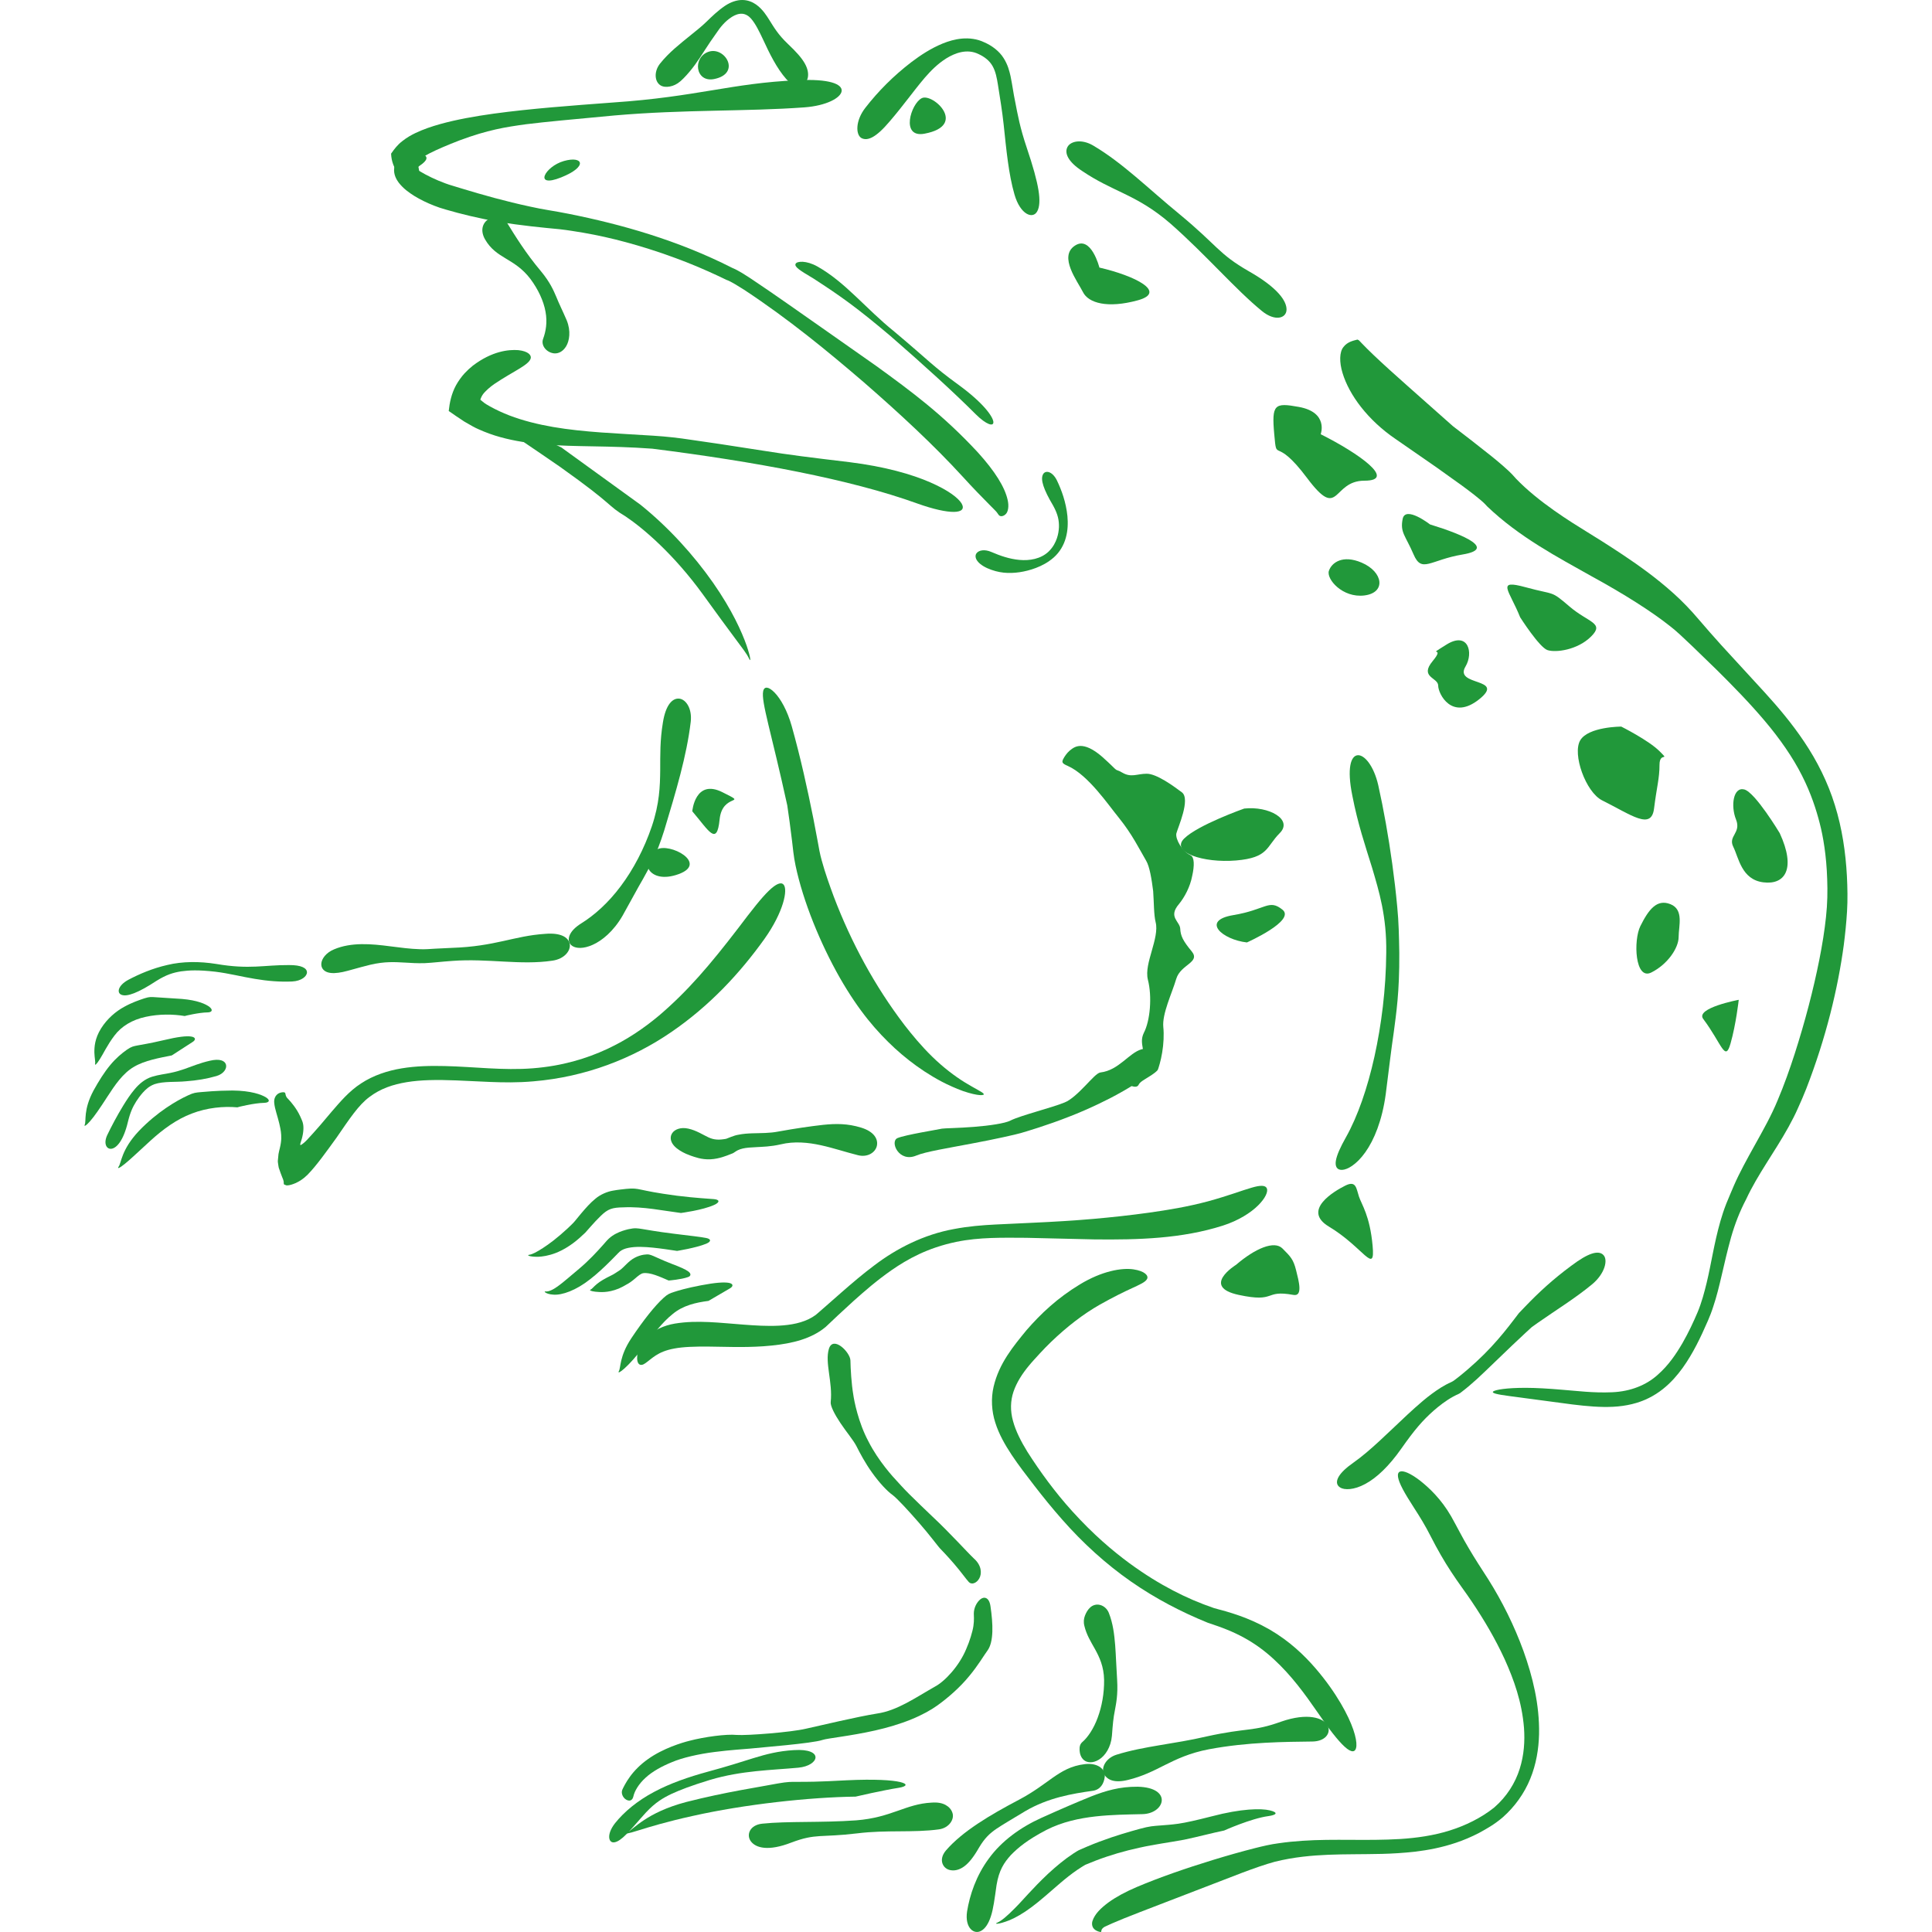 <?xml version="1.0" encoding="iso-8859-1"?>
<!-- Generator: Adobe Illustrator 18.1.1, SVG Export Plug-In . SVG Version: 6.00 Build 0)  -->
<svg version="1.1" id="_x37_" xmlns="http://www.w3.org/2000/svg" xmlns:xlink="http://www.w3.org/1999/xlink" x="0px" y="0px"
	 viewBox="0 0 512 512" style="enable-background:new 0 0 512 512;" xml:space="preserve">
<g>
	<path style="fill:#21983A;" d="M255.065,126.257c2.915,3.216,5.436,5.751,7.102,7.448c0.838,0.885,1.408,1.375,1.845,1.871
		c0.447,0.521,0.612,0.97,0.933,1.129c0.275,0.158,0.965,0.171,1.588-0.463c0.63-0.583,0.901-2.095,0.496-3.792
		c-0.75-3.373-3.348-7.543-7.887-12.559c-9.348-10.084-17.738-16.231-26.847-22.849L217.532,86.67
		c-5.401-3.744-11.295-7.998-18.415-12.756c-1.697-1.068-3.165-2.146-5.278-3.017l0.148,0.063
		c-14.327-7.276-29.336-11.519-43.3-14.3c-3.577-0.729-6.898-1.148-10.165-1.901c-3.26-0.697-6.422-1.477-9.485-2.301
		c-3.06-0.822-6.021-1.692-8.88-2.562l-2.173-0.664c-0.686-0.192-1.278-0.394-1.926-0.63c-1.271-0.463-2.518-0.989-3.686-1.551
		c-1.201-0.581-2.289-1.153-3.151-1.687c-0.426-0.262-0.796-0.519-1.046-0.716l-0.254-0.202l-0.028-0.009l-0.327,0.166
		c-0.232,0.106-0.426,0.174-0.585,0.206c-0.63,0.101-0.225-0.141,0.497,0.555c0.06,0.086,0.134-0.231,0.363-0.387
		c0.422-0.396,0.986-0.771,1.447-1.107c1.929-1.305,2.447-2.423,0.532-3.069c-0.475-0.15-1.102-0.253-1.915-0.248
		c-0.831,0.049-1.788,0.042-3.246,0.803c-0.363,0.202-0.778,0.498-1.201,0.97c-0.415,0.463-0.852,1.213-0.979,2.106
		c-0.141,0.893,0.039,1.764,0.296,2.403c0.257,0.648,0.574,1.139,0.887,1.563c1.278,1.626,2.644,2.581,4.179,3.556
		c1.539,0.94,3.239,1.775,5.172,2.535c0.961,0.377,2.004,0.743,3.151,1.053l3.077,0.856c4.38,1.157,9.492,2.274,15.411,3.065
		c2.986,0.398,5.679,0.702,8.162,0.944c2.507,0.209,4.598,0.438,6.669,0.766c4.134,0.62,7.757,1.345,11.538,2.274
		c3.778,0.938,7.721,2.069,12.446,3.674c4.714,1.63,10.221,3.729,16.939,6.993l0.179,0.086l0.134,0.044
		c0.398,0.127,1.306,0.616,2.053,1.053c0.789,0.463,1.609,0.974,2.447,1.509c11.77,7.755,22.178,16.321,31.783,24.571
		C238.551,109.695,247.421,117.914,255.065,126.257z"/>
	<path style="fill:#21983A;" d="M213.159,28.454c5.897-0.433,9.707-2.547,9.89-4.347c0.176-1.822-3.25-3.28-11.788-2.841
		c-17.33,0.748-26.53,4.389-48.715,5.889c-11.101,0.833-21.83,1.609-31.745,2.968c-4.957,0.697-9.707,1.521-14.193,2.771
		c-2.243,0.63-4.419,1.366-6.517,2.366c-0.546,0.266-0.986,0.488-1.609,0.852c-0.687,0.414-1.303,0.831-1.891,1.305
		c-1.211,0.928-2.077,2.049-2.891,3.222l-0.06,0.086c0.049,1.037,0.229,1.952,0.57,2.87c0.342,0.884,0.817,1.787,1.176,2.456
		c0.662,1.171,1.109,1.766,1.591,2.405c0.926,1.164,1.619,1.773,2.398,1.947c0.732,0.192,1.676-0.659,1.827-2.639
		c0.088-0.965-0.018-2.139-0.296-3.443c-0.116-0.609-0.074-0.796-0.088-1.084c0.01-0.269-0.06-0.523,0.042-0.782
		c0.278-0.264,0.585-0.47,0.894-0.662l0.627-0.371c0.447-0.261,0.94-0.526,1.468-0.796c2.123-1.079,4.817-2.218,7.961-3.431
		c7.475-2.785,12.151-3.519,17.573-4.264c5.464-0.68,11.823-1.238,23.417-2.329C181.347,28.982,197.825,29.58,213.159,28.454z"/>
	<path style="fill:#21983A;" d="M229.323,28.571c-2.637,3.375-2.609,7.135-1.007,8.033c1.616,0.812,3.827-0.13,7.447-4.419
		c3.743-4.343,6.242-7.985,9.369-11.653c1.577-1.803,3.341-3.614,5.672-5.077c2.257-1.387,5.426-2.627,8.51-1.137
		c1.62,0.75,2.961,1.799,3.736,3.213c0.803,1.407,1.127,3.151,1.412,4.926c0.26,1.762,0.556,3.653,0.838,5.362
		c0.268,1.732,0.482,3.447,0.673,5.135c0.715,6.732,1.306,13.186,2.88,18.612c1.556,5.35,4.88,6.595,6.024,4.434
		c0.609-1.07,0.764-2.942,0.321-5.639c-0.447-2.715-1.423-6.251-3.099-11.214c-1.796-5.341-2.373-8.6-3.112-12.424
		c-0.419-1.942-0.62-3.764-1.18-6.535c-0.313-1.356-0.711-3.019-1.848-4.804c-1.12-1.801-3.067-3.299-5.176-4.197
		c-1.789-0.878-3.982-1.132-5.817-0.963c-1.887,0.162-3.605,0.685-5.179,1.322c-3.141,1.301-5.788,3.056-8.218,4.884
		C236.735,20.137,232.721,24.19,229.323,28.571z"/>
	<path style="fill:#21983A;" d="M289.703,38.567c-3.046-1.792-5.954-1.187-6.799,0.361c-0.873,1.593,0.085,3.926,3.94,6.427
		c3.912,2.637,7.267,4.137,10.989,5.933c3.7,1.797,7.718,3.931,12.453,8.054c9.415,8.3,17.091,17.333,24.125,23.073
		c3.451,2.831,6.482,1.975,6.535-0.34c0.06-2.356-2.468-5.919-9.999-10.19c-8.112-4.667-8.126-6.653-18.39-15.143
		C304.322,50.001,297.576,43.213,289.703,38.567z"/>
	<path style="fill:#21983A;" d="M359.734,89.99c-1.092,0.296-2.623,0.569-3.697,1.958c-1.099,1.334-1.123,4.054-0.25,6.908
		c1.754,5.817,6.707,12.501,14.094,17.515l10.795,7.478l6.711,4.799c1.148,0.843,2.313,1.711,3.419,2.584
		c1.07,0.831,2.278,1.863,2.746,2.356l0.525,0.572c8.531,8.183,18.809,13.543,27.597,18.492c8.862,4.838,16.122,9.492,20.763,13.173
		c1.849,1.391,3.827,3.339,5.94,5.329l6.457,6.258c4.383,4.338,8.897,8.947,12.897,13.695c4.007,4.741,7.415,9.668,9.795,14.388
		c2.401,4.713,3.82,9.16,4.711,12.654c0.912,3.491,1.788,8.58,1.986,14.842c0.12,3.174,0.074,6.457-0.317,10.038
		c-0.377,3.577-0.989,7.391-1.774,11.337c-1.567,7.899-3.782,16.365-6.486,24.801c-1.362,4.223-2.845,8.397-4.574,12.473
		c-1.648,4-3.81,7.83-5.964,11.702c-2.151,3.868-4.102,7.399-5.588,10.8c-0.718,1.711-1.384,3.218-2.032,4.827
		c-0.62,1.584-1.127,3.123-1.556,4.62c-1.708,5.989-2.401,11.181-3.644,16.344c-0.627,2.567-1.32,5.197-2.387,7.769
		c-1.113,2.62-2.394,5.38-4.032,8.239c-1.658,2.834-3.658,5.861-6.619,8.45c-2.926,2.627-7.084,4.375-12.063,4.572
		c-4.968,0.22-9.387-0.38-13.182-0.664c-3.799-0.329-7-0.502-9.605-0.51c-5.218-0.013-8.031,0.51-8.647,0.936
		c-0.623,0.452,0.929,0.813,4.447,1.273l16.534,2.199c3.806,0.463,7.366,0.79,10.788,0.611c3.408-0.169,6.686-0.933,9.422-2.315
		c2.757-1.357,4.901-3.208,6.633-5.088c1.729-1.903,3.091-3.87,4.292-5.875c1.208-2.005,2.253-4.058,3.26-6.218
		c0.965-2.176,2.056-4.355,2.908-7.068c1.746-5.149,2.732-11.258,4.711-18.335c1.031-3.581,2.264-6.778,4-10.098
		c1.553-3.341,3.398-6.383,5.369-9.531c1.961-3.126,4.007-6.273,5.845-9.593c0.908-1.655,1.806-3.376,2.549-5.089
		c0.764-1.667,1.493-3.369,2.162-5.063c5.26-13.545,8.404-26.629,9.954-38.123c0.363-2.878,0.679-5.846,0.859-8.91
		c0.187-3.086,0.123-6.234-0.035-9.336c-0.331-6.253-1.275-12.67-3.183-18.779c-1.88-6.116-4.781-11.823-8.123-16.791
		c-3.331-4.984-7.007-9.279-10.443-13.055l-11.51-12.543c-2.028-2.25-4.06-4.554-6.052-6.889c-2.028-2.405-4.345-4.816-6.665-6.883
		c-4.662-4.202-9.475-7.577-13.541-10.292c-4.081-2.708-7.426-4.788-9.563-6.098c-3.943-2.435-12.693-7.79-18.678-14.054
		l-0.12-0.146c-1.261-1.454-2.292-2.32-3.352-3.264c-1.046-0.908-2.053-1.736-3.024-2.521l-5.225-4.116l-4.954-3.813l-11.992-10.637
		c-3.13-2.776-6.39-5.704-8.964-8.156c-1.289-1.22-2.384-2.326-3.151-3.13c-0.373-0.391-0.665-0.715-0.82-0.843L359.734,89.99z"/>
	<path style="fill:#21983A;" d="M174.908,16.866c-0.923,1.169-1.282,2.565-1.105,3.717c0.162,1.16,0.859,1.968,1.69,2.255
		c0.845,0.298,1.799,0.201,2.718-0.088c0.933-0.303,1.845-0.854,2.964-2.028c2.32-2.37,3.915-4.778,5.655-7.51
		c0.887-1.38,1.813-2.762,2.989-4.401c1.028-1.542,2.289-3.169,4.172-4.355c0.848-0.518,1.757-0.871,2.708-0.81
		c0.944,0.069,1.76,0.628,2.338,1.289c1.194,1.356,2.218,3.505,3.12,5.405c1.803,3.915,3.69,7.751,6.211,10.614
		c1.222,1.407,2.672,1.877,3.732,1.673c1.081-0.204,1.771-1.026,1.986-2.09c0.204-1.063-0.025-2.334-0.81-3.727
		c-0.796-1.414-2.155-2.98-4.524-5.218c-2.549-2.435-3.584-4.246-4.957-6.431c-0.349-0.553-0.725-1.137-1.211-1.775
		c-0.479-0.632-1.257-1.514-2.197-2.176c-0.954-0.667-2.19-1.206-3.651-1.208c-1.437-0.028-3.088,0.54-4.542,1.502
		c-2.017,1.364-3.517,2.852-4.961,4.248c-1.267,1.245-2.774,2.417-4.197,3.575C180.161,11.662,177.305,13.866,174.908,16.866z"/>
	<path style="fill:#21983A;" d="M131.002,101.762c5.028-3.391,9.126-4.996,9.633-6.758c0.261-0.85-0.63-1.931-3.288-2.215
		c-2.584-0.187-6.947,0.255-12.028,4.107c-0.778,0.62-1.511,1.29-2.19,2.024c-0.866,0.947-1.665,2.076-2.285,3.194
		c-1.225,2.26-1.701,4.642-1.926,6.806c1.394,0.989,2.782,1.919,4.144,2.81c1.384,0.815,2.94,1.701,3.715,2.007
		c1.919,0.866,3.845,1.567,5.788,2.1c3.876,1.077,7.764,1.63,11.813,1.956c8.112,0.69,16.946,0.264,28.484,1.114
		c27.1,3.414,52.472,8.111,70.207,14.517c8.616,3.079,13.436,2.884,11.756-0.016c-0.87-1.419-3.472-3.482-8.32-5.588
		c-4.834-2.107-11.936-4.176-21.474-5.355c-10.2-1.215-15.939-1.926-22.745-3.021l-11.665-1.801l-7.683-1.118
		c-2.824-0.436-6.172-0.833-9.795-1.06c-9.45-0.609-18.323-0.891-26.537-2.305c-4.095-0.709-8.003-1.683-11.605-3.058
		c-1.796-0.694-3.51-1.488-5.126-2.384c-0.986-0.535-1.204-0.713-1.567-0.965c-0.324-0.243-0.627-0.482-0.901-0.729
		c-0.211-0.076-0.003-0.324,0.018-0.477l0.222-0.498c0.165-0.317,0.366-0.604,0.578-0.861l0.352-0.379
		c0.208-0.208,0.475-0.486,0.732-0.713C129.833,102.623,130.403,102.178,131.002,101.762z"/>
	<path style="fill:#21983A;" d="M134.132,58.65c-0.905-1.459-2.834-1.509-4.426-0.706c-1.574,0.785-2.655,2.829-1.183,5.461
		c2.989,5.239,7.749,4.901,12.017,10.482c2.074,2.78,3.521,5.866,4.028,8.714c0.532,2.864,0.063,5.308-0.634,7.186
		c-0.658,1.731,0.866,3.669,2.968,3.869c1.042,0.06,2.264-0.435,3.141-1.901c0.849-1.421,1.303-3.993,0.144-6.862
		c-1.285-2.972-2.028-4.363-2.746-6.183c-0.761-1.766-1.641-3.877-4.127-6.882C139.35,67.125,136.523,62.539,134.132,58.65z"/>
	<path style="fill:#21983A;" d="M148.754,118.573l20.995,15.198c7.489,6.03,14.098,13.353,19.221,20.659
		c5.105,7.32,7.637,13.1,8.862,16.568c1.201,3.491,1.183,4.683,0.648,3.484c-0.553-1.195-1.799-2.79-3.764-5.429
		c-1.979-2.628-4.651-6.308-8.454-11.554c-7.612-10.498-15.654-17.407-20.456-20.627c-5.204-3.137-2.514-2.581-17.372-13.144
		c-7.486-5.178-11.936-8.074-13.96-9.591c-2.042-1.482-1.461-2.003,1.105-1.151C140.653,114.695,148.761,118.571,148.754,118.573z"
		/>
	<path style="fill:#21983A;" d="M208.638,213.451c-4.222-19.363-6.979-27.511-6.387-30.29c0.285-1.352,1.468-1.222,3.039,0.393
		c1.56,1.598,3.352,4.716,4.528,8.887c2.338,8.325,4.155,16.598,5.735,24.498l1.109,5.841c0.352,2.014,0.63,3.572,1.109,5.264
		c0.915,3.352,2.084,6.588,3.204,9.612c4.595,12.105,10.876,23.704,18.682,33.936c1.968,2.547,4.535,5.656,7.39,8.436
		c2.845,2.789,6.003,5.2,8.654,6.82c2.633,1.646,4.714,2.546,4.986,3.046c0.303,0.421-1.324,0.666-5.482-0.755
		c-4.112-1.496-7.376-3.348-10.256-5.232c-2.88-1.898-5.373-3.88-7.799-6.088c-4.796-4.447-9.468-9.765-14.619-18.752
		c-5.126-9.026-9.7-20.157-11.707-29.711c-0.243-1.202-0.447-2.391-0.585-3.572l-0.348-2.995l-0.63-4.941L208.638,213.451z"/>
	<path style="fill:#21983A;" d="M282.989,202.987c2.76,1.216,5.51,3.924,7.753,6.501c2.275,2.621,4.179,5.278,5.87,7.364
		c3.387,4.199,5.316,8.142,7.14,11.267c0.912,1.544,1.451,4.866,1.849,8.043c0.215,2.919,0.158,6.285,0.662,8.265
		c0.514,2.012-0.236,4.789-1.021,7.519c-0.778,2.745-1.591,5.436-1.042,7.681c1.165,4.526,0.588,10.902-1.053,14.052
		c-0.785,1.588-0.511,2.866-0.292,4.186c0.222,1.297,0.363,2.665-0.694,3.832c-1.042,1.164-2.123,2.583-2.968,3.414
		c-0.834,0.861-1.422,1.308-1.422,1.327c0,0,0.743,0.676,1.648,1.153c0.88,0.461,1.979,0.665,2.334-0.127
		c0.345-0.761,1.521-1.345,2.686-2.093c1.155-0.72,2.292-1.516,2.433-1.965c0.158-0.435,0.753-2.222,1.113-4.463
		c0.387-2.225,0.507-4.889,0.306-6.714c-0.363-3.572,2.285-8.943,3.436-12.851c1.162-3.815,6.454-4.31,4.112-7.222
		c-2.377-2.863-2.975-4.163-3.067-6.059c-0.106-1.933-3.278-3.074-0.352-6.489c1.444-1.75,2.986-4.558,3.528-7.507
		c0.599-2.641,0.62-4.984-0.468-5.468c-2.151-0.989-4.035-4.243-3.736-5.75c0.352-1.468,3.859-9.135,1.451-10.922
		c-2.341-1.752-6.714-4.92-9.306-4.912c-2.581,0-4.081,1.114-6.493-0.307c-1.211-0.697-1.285-0.514-1.665-0.797
		c-0.391-0.264-1.049-1.07-3.609-3.357c-2.577-2.252-4.461-2.91-5.771-2.905c-1.314,0.011-2.123,0.625-2.88,1.245
		c-0.75,0.637-1.412,1.613-1.753,2.311C281.397,201.969,281.415,202.337,282.989,202.987z"/>
	<path style="fill:#21983A;" d="M365.248,208.069c-2.338-10.151-9.873-11.929-6.859,2.82c1.458,7.517,3.362,13.036,5.25,19.14
		c1.803,6.121,3.876,12.767,3.732,22.495c-0.085,9.7-1.274,19.068-3.119,27.458c-1.859,8.375-4.433,15.842-7.563,21.407
		c-1.525,2.704-2.408,4.699-2.662,6.185c-0.247,1.461,0.204,2.502,1.623,2.456c1.387-0.039,3.813-1.352,6.165-4.656
		c2.345-3.275,4.471-8.443,5.415-15.371c0.951-7.404,1.405-11.508,2.13-16.42c0.634-4.905,1.542-10.594,1.468-21.034
		c-0.074-4.162-0.141-8.23-0.542-12.21c-0.356-3.926-0.817-7.711-1.32-11.397C367.941,221.58,366.713,214.65,365.248,208.069z"/>
	<path style="fill:#21983A;" d="M324.053,324.805c4.172-1.334,7.404-3.424,9.352-5.348c1.961-1.938,2.665-3.65,2.334-4.5
		c-0.345-0.877-1.679-0.916-4.091-0.194c-2.444,0.694-6.003,2.088-11.446,3.581c-5.56,1.489-10.693,2.31-15.654,3.019
		c-4.965,0.688-9.777,1.216-14.837,1.66c-5.063,0.442-10.376,0.766-16.376,1.037l-9.573,0.451
		c-3.391,0.171-7.091,0.454-10.989,1.204c-7.848,1.428-15.087,5.06-21.09,9.635c-3.032,2.259-5.841,4.674-8.566,7.049l-4.024,3.535
		l-1.968,1.72l-0.954,0.819c-0.271,0.192-0.556,0.389-0.891,0.588c-2.577,1.547-5.732,2.086-8.841,2.255
		c-3.13,0.162-6.274-0.039-9.366-0.276c-6.186-0.444-12.168-1.271-18.217-0.278c-2.94,0.488-5.612,1.766-7.338,3.461
		c-1.746,1.694-2.447,3.547-2.627,4.824c-0.289,2.639,0.824,3.19,2.148,2.207c0.701-0.468,1.567-1.28,2.732-2.039
		c1.176-0.753,2.637-1.421,4.943-1.845c2.292-0.433,5.419-0.558,9.337-0.507c3.926,0.024,8.63,0.283,14.225-0.085
		c5.947-0.428,11.031-1.398,15.055-4.024c0.482-0.324,0.968-0.68,1.468-1.092l1.13-1.063l2.091-1.979l4.179-3.847
		c2.877-2.563,5.982-5.306,10.133-8.209c4.155-2.857,9.436-5.862,17.094-7.457c6.081-1.26,12.39-1.109,18.523-1.076l18.02,0.423
		C301.713,328.584,313.195,328.264,324.053,324.805z"/>
	<path style="fill:#21983A;" d="M291.636,284.212c4.873-0.572,7.549-5.186,10.883-6.133c1.711-0.489,2.609,0.891,2.778,2.628
		c0.187,1.743-0.419,3.818-1.359,4.482c-1.866,1.318-5.331,3.501-8.119,4.987c-1.377,0.773-6.897,3.616-12.587,5.79
		c-5.665,2.237-11.422,3.935-12.7,4.306c-1.278,0.38-7.021,1.674-13.042,2.788c-6.017,1.153-12.309,2.164-14.619,3.158
		c-4.655,2.002-7.116-3.692-5.042-4.607c2.063-0.873,10.556-2.227,11.816-2.51c0.634-0.113,4.454-0.15,8.486-0.472
		c4.028-0.31,8.253-0.933,9.63-1.665c2.753-1.387,11.175-3.447,14.39-4.81c1.616-0.627,3.641-2.547,5.38-4.354
		C289.284,286.006,290.745,284.309,291.636,284.212z"/>
	<path style="fill:#21983A;" d="M227.387,306.144c2.528,0.634,4.581-0.718,4.982-2.445c0.405-1.744-0.651-3.795-4.155-4.868
		c-3.602-1.109-6.697-1.083-10.08-0.734c-3.398,0.389-6.964,0.889-11.901,1.778c-2.232,0.447-4.556,0.391-6.929,0.467
		c-1.186,0.044-2.405,0.123-3.641,0.379c-1.204,0.186-2.633,0.885-3.232,1.076c-0.746,0.137-1.788,0.275-2.531,0.192
		c-0.792-0.056-1.451-0.262-2.137-0.569c-1.32-0.6-3.172-1.84-5.334-2.318c-2.109-0.477-3.616,0.252-4.236,1.12
		c-0.648,0.903-0.549,1.97,0.032,2.88c0.574,0.908,1.62,1.66,2.711,2.243c0.57,0.311,1.095,0.544,2.116,0.917
		c0.979,0.322,2.803,1.081,5.232,0.965c1.264-0.069,2.303-0.326,3.169-0.586c0.923-0.282,1.496-0.519,2.37-0.863
		c0.458-0.139,0.743-0.359,1.039-0.563c0.342-0.238,0.472-0.283,0.68-0.398c0.391-0.197,0.827-0.335,1.303-0.447
		c0.961-0.227,2.116-0.297,3.69-0.371c1.57-0.1,3.613-0.106,6.383-0.736c3.542-0.866,7.278-0.5,10.616,0.236
		C220.919,304.236,224.126,305.334,227.387,306.144z"/>
	<path style="fill:#21983A;" d="M180.457,321.453c-4.655-0.585-9.968-1.746-15.242-1.493c-2.951,0.04-4.095,0.403-5.993,2.246
		c-0.901,0.857-1.806,1.856-2.694,2.852l-1.422,1.609c-0.616,0.591-1.042,0.979-1.599,1.468c-2.112,1.87-4.306,3.165-6.214,3.912
		c-1.929,0.741-3.556,0.972-4.739,1.019c-2.387,0.009-3.06-0.463-2.271-0.542c0.796-0.106,1.947-0.727,3.595-1.783
		c1.662-1.074,3.736-2.612,6.514-5.169l1.025-0.982c0.341-0.352,0.69-0.662,0.88-0.926l1.778-2.155c1.183-1.385,2.317-2.7,3.7-3.824
		c1.342-1.151,3.186-1.901,4.63-2.144c1.451-0.273,2.581-0.352,3.521-0.472c3.866-0.366,2.51,0.362,13.397,1.801
		c5.401,0.667,8.327,0.759,9.866,0.91c1.521,0.118,1.669,0.815,0.088,1.535C186.16,320.733,180.432,321.449,180.457,321.453z"/>
	<path style="fill:#21983A;" d="M179.432,331.505c-2.014-0.305-4.172-0.637-6.39-0.864c-2.197-0.217-4.535-0.342-6.468,0.046
		c-0.972,0.181-1.757,0.528-2.292,0.96c-0.155,0.146-0.19,0.164-0.433,0.412l-0.651,0.667l-1.306,1.326
		c-1.76,1.759-3.574,3.463-5.486,4.945c-3.778,2.998-7.475,4.278-9.753,4.097c-1.13-0.062-1.824-0.359-2.12-0.57
		c-0.296-0.208-0.239-0.312,0.113-0.276c0.725,0.067,1.824-0.389,3.186-1.375c1.38-0.984,3.067-2.484,5.64-4.635
		c2.574-2.164,4.679-4.445,6.44-6.424c0.486-0.528,0.736-0.901,1.405-1.539c0.598-0.555,1.243-0.993,1.866-1.315
		c1.246-0.657,2.373-0.965,3.299-1.197c1.855-0.41,2.377-0.257,3.743-0.058c1.352,0.204,3.539,0.649,8.285,1.237
		c4.729,0.588,7.246,0.852,8.605,1.132c1.335,0.246,1.454,0.938,0.049,1.521C184.403,330.736,179.404,331.496,179.432,331.505z"/>
	<path style="fill:#21983A;" d="M187.755,344.75c-3.32,0.431-6.721,1.183-9.454,3.452c-2.799,2.213-5.19,5.47-7.464,8.378
		c-4.482,5.919-7.376,7.882-6.855,6.841c0.595-0.977,0.095-3.912,3.338-8.786c3.236-4.843,6.26-8.639,8.559-10.711
		c1.134-1.032,1.605-1.162,2.746-1.544c1.127-0.359,3.116-0.988,7.116-1.754c3.922-0.752,6.151-0.875,7.394-0.66
		c1.215,0.22,1.296,0.903,0.257,1.495L187.755,344.75z"/>
	<path style="fill:#21983A;" d="M146.388,254.587c3.25-0.46,4.926-2.711,4.591-4.443c-0.342-1.785-2.419-3.014-6.531-2.662
		c-8.32,0.546-13.137,3.334-24.742,3.715l-4.32,0.21c-1.468,0.093-2.739,0.195-4.084,0.144c-2.665-0.074-5.278-0.442-7.844-0.762
		c-5.056-0.669-10.341-1.132-14.904,0.789c-2.208,0.91-3.271,2.524-3.391,3.692c-0.123,1.211,0.57,2.03,1.627,2.387
		c1.067,0.352,2.426,0.266,4.049-0.069c1.634-0.347,3.623-1.01,7.25-1.908c3.926-0.919,6.443-0.732,9.337-0.579
		c1.468,0.084,3.074,0.211,5.155,0.143c2.19-0.107,4.26-0.382,7.271-0.592C129.291,253.936,137.942,255.857,146.388,254.587z"/>
	<path style="fill:#21983A;" d="M202.621,248.778c5.003-7.061,6.274-13.082,5.003-14.386c-0.648-0.678-1.929-0.215-3.866,1.657
		c-1.947,1.863-4.524,5.148-8.126,9.924c-7.404,9.644-13.376,16.707-21.097,23.259c-3.88,3.229-8.257,6.262-13.675,8.785
		c-5.408,2.51-11.894,4.5-19.7,5.096c-7.795,0.614-15.555-0.417-23.231-0.597c-3.838-0.095-7.683-0.018-11.468,0.609
		c-3.771,0.621-7.514,1.855-10.742,3.97c-3.274,2.113-5.651,5.008-7.862,7.551l-3.049,3.604l-1.813,2.051
		c-1.176,1.236-2.099,2.484-3.296,3.162c-0.236-0.026-0.095-0.38-0.063-0.548l0.194-0.609c0.134-0.398,0.236-0.79,0.32-1.178
		c0.176-0.769,0.264-1.51,0.264-2.213c0-0.685-0.106-1.26-0.303-1.79c-0.081-0.18-0.282-0.725-0.56-1.299
		c-0.261-0.562-0.542-1.069-0.824-1.533c-1.155-1.852-2.246-2.915-2.676-3.385c-0.553-0.761-0.292-1.208-0.577-1.359
		c-0.113-0.086-0.369-0.125-0.746-0.067c-0.384,0.056-0.912,0.197-1.331,0.602c-0.444,0.393-0.771,1.109-0.736,2.014
		c0.071,1.053,0.327,1.928,0.581,2.841c0.26,0.908,0.539,1.829,0.774,2.819l0.176,0.808l0.109,0.516l0.134,0.812
		c0.137,1.155,0.225,2.319-0.278,4.387c-0.113,0.507-0.282,1.07-0.352,1.556l-0.137,1.426c-0.085,0.549-0.014,0.85,0.039,1.19
		c0.056,0.327,0.095,0.724,0.165,1.005c0.349,0.956,0.655,1.931,0.873,2.41c0.254,0.574,0.377,0.919,0.437,1.278l0.014,0.486
		l0.099,0.285l0.676,0.236c0.831-0.012,1.528-0.269,2.426-0.643c0.887-0.422,1.929-1.007,3.151-2.23
		c2.458-2.53,5.126-6.331,7.626-9.767c3.461-5.023,5.852-8.686,8.757-10.82c2.933-2.215,6.207-3.302,9.88-3.91
		c3.697-0.602,7.845-0.671,13.144-0.461l8.968,0.41c3.352,0.128,7.189,0.216,11.499-0.171c13.774-1.153,26.273-6.051,36.438-13.022
		C188.069,266.564,196.135,257.855,202.621,248.778z"/>
	<path style="fill:#21983A;" d="M77.414,260.104c2.468-0.118,3.961-1.385,3.933-2.45c-0.028-1.095-1.472-1.926-4.76-1.901
		c-6.63-0.046-10.348,1.222-19.259-0.294c-4.44-0.71-8.978-0.704-12.988,0.269c-4.021,0.917-7.496,2.438-10.323,3.927
		c-2.767,1.498-3.162,3.488-1.792,3.987c1.419,0.556,4.345-0.484,9.246-3.709c2.69-1.676,4.461-2.181,6.535-2.517
		c2.102-0.287,4.503-0.421,9.028,0.093c3.634,0.437,7.084,1.35,10.482,1.898C70.907,259.985,74.231,260.252,77.414,260.104z"/>
	<path style="fill:#21983A;" d="M48.951,269.257c-3.031-0.509-6.806-0.563-10.33,0.215c-3.577,0.76-6.454,2.502-8.316,4.998
		c-1.905,2.507-2.993,4.924-3.866,6.244c-0.835,1.357-1.356,1.75-1.239,1.194c0.123-0.553-0.144-1.467-0.19-2.972
		c-0.011-1.481,0.095-3.681,1.75-6.357c1.658-2.658,3.975-4.57,6.095-5.73c2.13-1.19,4.028-1.81,5.408-2.278
		c1.398-0.445,1.827-0.368,2.947-0.294l7.007,0.454c4.077,0.34,6.345,1.356,7.316,2.127c0.968,0.79,0.652,1.412-0.489,1.437
		C52.732,268.319,48.933,269.231,48.951,269.257z"/>
	<path style="fill:#21983A;" d="M45.525,279.698c-3.246,0.655-7.176,1.317-10.063,3.044c-2.905,1.692-5.035,4.85-7.007,7.891
		c-1.958,3.051-3.486,5.26-4.57,6.48c-1.07,1.232-1.662,1.507-1.44,0.979c0.479-1.03-0.437-3.887,2.338-9.087
		c1.423-2.567,2.859-4.862,4.398-6.713c1.525-1.863,3.172-3.215,4.443-4.105c1.282-0.879,1.757-0.921,2.894-1.148
		c1.134-0.222,2.993-0.482,6.82-1.375c3.799-0.912,6.095-1.172,7.334-0.968c1.222,0.194,1.306,0.879,0.292,1.489L45.525,279.698z"/>
	<path style="fill:#21983A;" d="M57.362,285.161c1.943-0.563,2.82-2.017,2.524-3.037c-0.299-1.046-1.694-1.639-4.306-1.009
		c-2.672,0.609-4.56,1.435-6.771,2.209c-1.106,0.382-2.288,0.734-3.669,1.012c-1.377,0.308-2.972,0.437-4.859,1.016
		c-1.912,0.595-3.458,1.943-4.609,3.331c-1.18,1.398-2.12,2.863-2.993,4.273c-1.722,2.832-3.13,5.496-4.243,7.816
		c-1.084,2.273-0.211,3.875,1.148,3.651c1.376-0.215,3.169-2.248,4.313-7.107c0.637-2.598,1.285-3.968,2.211-5.44
		c0.468-0.724,1.01-1.489,1.739-2.315c0.746-0.817,1.62-1.686,3.081-2.238c2.437-0.819,5.577-0.498,8.369-0.776
		C52.144,286.346,54.859,285.89,57.362,285.161z"/>
	<path style="fill:#21983A;" d="M62.904,293.458c-3.619-0.331-8.014,0.074-12.07,1.642c-4.081,1.528-7.721,4.257-10.852,7.096
		c-3.13,2.838-5.359,5.01-6.834,6.183c-1.447,1.203-2.137,1.424-1.757,0.872c0.813-1.042,0.644-4.477,5.447-9.566
		c4.827-5.014,9.887-7.978,12.999-9.404c1.553-0.734,2.074-0.729,3.401-0.861c1.331-0.072,3.493-0.389,8.39-0.422
		c4.898,0.044,7.651,1.074,8.859,1.815c1.204,0.776,0.88,1.403-0.472,1.451C67.284,292.31,62.872,293.419,62.904,293.458z"/>
	<path style="fill:#21983A;" d="M291.506,345.721c3.486-1.956,6.327-3.361,8.464-4.329c2.116-0.989,3.634-1.623,4.031-2.493
		c0.398-0.792-0.517-2.049-3.662-2.514c-3.098-0.44-8.288,0.437-14.158,3.993c-5.968,3.618-10.362,7.78-14.122,12.105
		c-3.468,4.239-7.292,8.776-8.742,15.006c-0.718,3.081-0.539,6.475,0.444,9.515c0.965,3.065,2.542,5.832,4.338,8.547
		c1.803,2.722,3.876,5.387,6.066,8.235c2.208,2.856,4.623,5.853,7.376,8.968c5.486,6.237,11.598,11.776,18.143,16.337
		c6.545,4.572,13.492,8.151,20.386,10.95l2.669,0.912c0.831,0.289,1.644,0.605,2.444,0.926c1.602,0.644,3.133,1.375,4.588,2.174
		c2.912,1.604,5.503,3.526,7.82,5.677c4.651,4.266,8.235,9.23,11.439,13.855c3.091,4.545,5.556,7.721,7.338,9.33
		c1.768,1.606,2.957,1.651,3.095-0.264c0.116-1.9-0.926-5.764-4.144-11.244c-1.616-2.734-3.754-5.873-6.7-9.299
		c-2.954-3.42-6.848-7.179-12.151-10.268c-5.669-3.243-10.756-4.634-14.742-5.678c-3.841-1.317-7.341-2.825-10.873-4.671
		c-3.56-1.861-7.271-4.1-11.651-7.302c-4.352-3.229-9.38-7.44-15.07-13.726c-4.517-4.993-8.499-10.438-11.887-15.767
		c-1.644-2.678-3.049-5.405-3.781-8.107c-0.753-2.706-0.701-5.316,0.123-7.774c0.831-2.463,2.338-4.788,4.123-6.936
		c0.873-1.077,1.873-2.095,2.887-3.234c0.954-1.042,1.947-2.053,2.961-3.033C282.616,351.711,286.989,348.282,291.506,345.721z"/>
	<path style="fill:#21983A;" d="M384.588,401.874c-2.704-4.69-5.933-7.663-8.345-9.561c-2.472-1.885-4.359-2.671-5.236-2.322
		c-0.884,0.356-0.74,1.85,0.729,4.63c0.729,1.391,1.796,3.102,3.123,5.167c1.359,2.107,2.778,4.361,4.352,7.466
		c1.655,3.253,3.5,6.477,5.362,9.295c0.936,1.426,1.88,2.794,2.827,4.116c0.93,1.29,1.775,2.482,2.616,3.734
		c3.331,4.956,6.246,9.903,8.735,15.307c2.437,5.403,4.581,11.33,5.127,18.235c0.243,3.431,0.031,7.123-1.141,10.814
		c-1.155,3.683-3.377,7.329-6.767,10.256c-3.429,2.753-7.64,4.801-11.855,6.114c-4.26,1.328-8.676,1.947-13.059,2.229
		c-8.788,0.54-17.478-0.108-25.945,0.475c-2.12,0.139-4.218,0.352-6.292,0.655c-2.063,0.264-4.201,0.775-6.109,1.253
		c-3.912,0.986-7.658,2.07-11.288,3.178c-7.253,2.232-14.003,4.556-20.164,7.16c-3.007,1.283-5.538,2.655-7.545,4.116
		c-1.957,1.466-3.57,2.982-4.197,4.885c-0.264,0.85-0.032,1.63,0.377,2.053c0.373,0.435,0.93,0.646,1.285,0.764
		c0.746,0.211,0.627,0.118,0.718-0.363c0.06-0.266,0.37-0.664,0.863-0.921l1.937-0.884c1.732-0.768,4.218-1.755,7.355-2.977
		l27.153-10.455c3.169-1.19,6.081-2.215,8.609-2.905c2.574-0.641,5.06-1.06,7.394-1.336c4.7-0.554,8.961-0.619,13.622-0.66
		c4.665-0.067,9.771,0.049,16.274-0.694c3.246-0.396,6.855-1.035,10.784-2.366c1.961-0.66,3.993-1.51,6.059-2.581
		c2.074-1.135,4.099-2.266,6.285-4.128c3.204-2.826,5.736-6.378,7.299-10.225c1.584-3.85,2.239-7.906,2.338-11.823
		c0.148-7.878-1.704-15.242-4.127-22.036c-2.479-6.804-5.63-13.105-9.299-18.953c-1.877-2.905-3.584-5.521-5.207-8.288
		C387.591,407.558,386.264,404.87,384.588,401.874z"/>
	<path style="fill:#21983A;" d="M324.409,485.108c-3.204,0.651-6.711,1.62-10.616,2.435c-4.035,0.748-7.859,1.224-11.841,2.121
		c-3.94,0.85-7.834,1.982-11.566,3.412c-0.908,0.345-1.908,0.754-2.711,1.091l-0.109,0.056l-0.303,0.18l-0.602,0.366l-1.176,0.769
		c-1.553,1.063-3.032,2.241-4.465,3.463c-2.859,2.444-5.348,4.711-7.623,6.389c-2.26,1.699-4.278,2.817-5.834,3.471
		c-3.155,1.255-4.264,1.048-3.176,0.618c1.07-0.495,2.475-1.671,4.503-3.73c2.07-2.035,4.556-5.127,8.869-9.191
		c2.18-2.007,4.394-3.852,6.679-5.348l0.856-0.546c0.229-0.173,0.845-0.463,1.046-0.537l1.736-0.755
		c1.141-0.484,2.253-0.928,3.327-1.329c4.296-1.614,7.964-2.635,10.647-3.38c2.694-0.732,3.5-0.741,5.658-0.91
		c1.063-0.099,2.553-0.162,4.56-0.449c2.039-0.294,4.845-0.935,8.809-1.945c7.943-2.097,13.147-2.149,15.439-1.593
		c2.306,0.556,1.848,1.215-0.412,1.523C331.517,481.913,324.412,485.108,324.409,485.108z"/>
	<path style="fill:#21983A;" d="M302.681,480.767c6.077-0.076,8.179-7.063-1.211-7.267c-4.792-0.033-8.436,1.074-12.242,2.549
		c-3.806,1.537-7.81,3.255-13.33,5.744c-5.514,2.502-10.503,6.128-13.837,10.73c-3.384,4.561-5.07,9.691-5.778,14.043
		c-0.645,4.354,1.849,6.255,3.781,5.095c0.997-0.556,1.884-1.819,2.521-3.79c0.662-1.986,0.993-4.639,1.51-8.299
		c0.641-3.942,1.997-5.97,3.785-7.95c1.891-1.93,4.278-3.984,9.471-6.693c4.2-2.125,8.69-3.069,12.953-3.553
		C294.587,480.895,298.71,480.865,302.681,480.767z"/>
	<path style="fill:#21983A;" d="M289.566,474.584c2.056-0.278,2.993-1.915,3.2-3.683c0.292-1.759-1.514-3.795-5.214-3.394
		c-3.708,0.415-6.148,1.926-8.637,3.656c-2.493,1.759-5.017,3.746-8.887,5.794c-7.714,4.058-15.01,8.399-19.34,13.431
		c-2.134,2.495-0.774,4.987,1.335,5.244c1.06,0.165,2.281-0.123,3.503-1.023c1.232-0.908,2.465-2.424,3.894-4.924
		c1.581-2.671,2.943-3.859,4.644-5.035c1.732-1.164,3.813-2.364,7.588-4.646C277.743,476.408,284.189,475.336,289.566,474.584z"/>
	<path style="fill:#21983A;" d="M295.858,465.023c-2.887,0.917-4.126,3.556-3.278,5.13c0.884,1.579,2.799,2.442,6.419,1.528
		c3.774-0.928,6.577-2.345,9.686-3.917c3.113-1.551,6.567-3.215,11.711-4.193c10.299-1.931,20.199-1.956,27.393-2.051
		c3.454-0.033,5.035-2.276,4.032-4.255c-1.053-1.972-5.218-3.479-12.32-1.007c-7.549,2.718-8.816,1.519-19.745,3.919
		C311.057,462.219,303.22,462.719,295.858,465.023z"/>
	<path style="fill:#21983A;" d="M220.144,371.568c0.57-5.288-1.591-10.41-0.479-14.11c1.13-3.63,5.648,0.908,5.707,3.072
		c0.039,2.206,0.257,6.128,0.761,9.089c0.208,1.477,1.285,7.32,4.049,12.441c2.634,5.184,6.637,9.515,7.521,10.445
		c0.451,0.475,1.588,1.792,3.285,3.482c1.686,1.697,3.905,3.792,6.176,5.975c4.595,4.297,9.049,9.272,10.978,11.105
		c2.018,1.789,2.088,3.963,1.387,5.214c-0.697,1.276-2.024,1.76-2.76,1c-0.732-0.776-2.225-2.898-3.908-4.829
		c-1.655-1.943-3.394-3.737-3.845-4.206c-0.44-0.475-2.743-3.579-5.496-6.718c-2.743-3.137-5.729-6.412-7.031-7.383
		c-1.334-0.926-3.468-3.206-5.31-5.788c-1.87-2.567-3.377-5.44-4.201-7.088c-0.834-1.63-2.718-3.833-4.243-6.13
		C221.204,374.863,220.025,372.573,220.144,371.568z"/>
	<path style="fill:#21983A;" d="M258.072,427.608c0.004-1.539,0.792-3.024,1.764-3.799c0.944-0.752,2.303-0.563,2.651,1.859
		c0.68,4.648,0.912,9.443-0.813,11.772c-0.887,1.188-2.468,3.926-4.848,6.769c-2.345,2.87-5.542,5.716-8.514,7.82
		c-1.475,1.065-3.908,2.454-6.834,3.635c-2.926,1.199-6.316,2.199-9.587,2.935c-6.556,1.475-12.58,2.049-13.908,2.5
		c-2.708,0.938-16.654,2.012-19.235,2.299c-1.317,0.134-5.186,0.347-9.366,0.894c-4.19,0.518-8.626,1.544-11.228,2.662
		c-2.634,1.063-5.229,2.457-7.066,4.155c-1.855,1.672-2.94,3.597-3.222,4.901c-0.268,1.285-1.158,1.382-1.972,0.885
		c-0.796-0.486-1.429-1.69-0.926-2.714c0.246-0.5,0.852-1.806,1.979-3.345c1.109-1.547,2.789-3.267,4.796-4.669
		c4.003-2.861,9.003-4.348,10.957-4.839c3.957-1.042,9.795-1.834,12.534-1.551c2.729,0.192,14.369-0.704,18.351-1.653
		c4.017-0.887,13.594-3.179,18.819-4.014c5.362-0.766,10.214-4.229,15.344-7.128c2.672-1.414,6.44-5.477,8.299-9.952
		c0.489-1.106,0.891-2.211,1.218-3.273c0.32-1.067,0.595-2.086,0.697-2.847C258.202,429.309,258.068,428.133,258.072,427.608z"/>
	<path style="fill:#21983A;" d="M211.557,468.458c5.584-0.521,6.964-5.185-1.158-4.66c-4.158,0.248-7.306,1.077-10.686,2.113
		c-3.38,1.053-6.993,2.223-12.115,3.604c-5.123,1.4-10.028,3.088-14.295,5.38c-4.274,2.267-7.848,5.188-10.299,8.26
		c-2.408,3.075-1.704,5.406-0.123,5.068c0.806-0.134,1.845-0.836,3.13-2.144c1.313-1.301,2.859-3.204,5.172-5.748
		c2.532-2.695,4.458-3.808,6.736-4.912c2.32-1.062,5.074-2.144,10.274-3.739C196.568,469.194,204.388,469.123,211.557,468.458z"/>
	<path style="fill:#21983A;" d="M226.739,476.124c-12.249,0.159-29.431,2.035-43.17,5.119c-6.88,1.509-11.57,2.957-14.39,3.832
		c-2.806,0.898-3.806,1.04-2.873,0.484c0.937-0.526,2.109-1.745,4.436-3.26c2.313-1.523,5.802-3.349,11.13-4.755
		c10.658-2.711,19.319-3.942,24.347-4.92c5.038-0.864,2.954,0.033,18.133-0.829c15.15-0.715,18.126,1.29,13.837,1.988
		C233.883,474.459,226.735,476.117,226.739,476.124z"/>
	<path style="fill:#21983A;" d="M248.85,484.798c2.715-0.387,4.165-2.736,3.542-4.413c-0.275-0.85-0.912-1.565-1.796-2.051
		c-0.891-0.489-2.053-0.746-3.729-0.623c-6.88,0.352-10.612,3.963-19.942,4.697c-9.348,0.673-18.2,0.176-24.917,0.884
		c-3.299,0.338-4.31,2.963-3.01,4.695c1.32,1.753,4.633,2.678,10.707,0.312c6.588-2.482,7.704-1.262,17.478-2.442
		C235.041,484.89,241.97,485.74,248.85,484.798z"/>
	<path style="fill:#21983A;" d="M293.844,427.414c-0.444-1.095-1.349-1.841-2.299-2.086c-0.958-0.253-1.901,0.025-2.563,0.604
		c-0.676,0.584-1.141,1.403-1.454,2.218c-0.306,0.826-0.43,1.665-0.144,2.778c0.553,2.285,1.644,4.051,2.817,6.133
		c1.141,2.083,2.338,4.553,2.398,8.156c0.042,3.59-0.609,7.06-1.69,9.968c-1.063,2.914-2.623,5.223-4.042,6.442
		c-0.676,0.584-0.806,1.292-0.768,2.201c0.049,0.88,0.328,1.947,1.158,2.62c0.803,0.687,2.327,0.9,3.996-0.141
		c1.644-1.014,3.155-3.281,3.415-6.287c0.239-3.178,0.38-4.739,0.771-6.667c0.338-1.901,0.852-4.137,0.612-8.177
		c-0.218-3.215-0.296-6.216-0.517-9.146C295.294,433.101,294.967,430.254,293.844,427.414z"/>
	<path style="fill:#21983A;" d="M183.051,191.29c0.398-3.498-1.25-5.934-3.017-6.141c-1.796-0.21-3.612,1.6-4.355,6.306
		c-0.799,4.806-0.697,8.566-0.718,12.746c-0.046,4.158-0.19,8.778-2.215,14.776c-2.038,5.977-4.908,11.431-8.225,15.844
		c-3.299,4.435-7.042,7.757-10.482,9.883c-1.669,1.046-2.68,2.13-3.106,3.225c-0.415,1.074-0.222,2.162,0.778,2.787
		c0.989,0.63,2.862,0.787,5.359-0.331c2.468-1.097,5.51-3.565,7.919-7.721c2.503-4.447,3.75-6.882,5.426-9.748
		c1.588-2.88,3.542-6.232,5.605-12.823C179.182,209.592,181.974,200.328,183.051,191.29z"/>
	<path style="fill:#21983A;" d="M262.729,146.281c-1.746-0.766-3.352-0.514-3.968,0.379c-0.595,0.854-0.134,2.514,2.841,3.899
		c3.046,1.352,5.782,1.482,8.577,1.085c1.405-0.211,2.841-0.56,4.363-1.139c1.517-0.584,3.151-1.393,4.728-2.783
		c1.577-1.393,2.658-3.271,3.183-5.204c0.546-1.94,0.592-3.908,0.426-5.748c-0.373-3.686-1.553-6.887-2.782-9.457
		c-1.253-2.524-3.162-2.792-3.729-1.516c-0.637,1.331,0.155,3.882,2.732,8.207c1.31,2.385,1.574,3.973,1.532,5.73
		c-0.049,0.878-0.173,1.822-0.535,2.901c-0.373,1.072-0.954,2.32-2.208,3.54c-2.06,1.965-5.07,2.451-7.711,2.208
		C267.49,148.145,265.018,147.263,262.729,146.281z"/>
	<path style="fill:#21983A;" d="M421.85,340.416c3.521-2.873,4.348-6.623,3.035-7.857c-0.627-0.649-1.662-0.769-3.028-0.329
		c-1.377,0.451-3.123,1.451-5.503,3.245c-4.88,3.621-8.5,6.957-12.256,10.872l-1.56,1.625l-1.324,1.732
		c-0.863,1.13-1.767,2.294-2.753,3.493c-1.979,2.398-4.278,4.968-7.225,7.683c-1.475,1.355-2.968,2.656-4.489,3.866
		c-0.778,0.579-1.542,1.276-2.176,1.535c-0.905,0.394-1.855,0.914-2.707,1.44c-3.44,2.167-6.264,4.771-8.943,7.232
		c-5.299,4.957-9.946,9.645-14.221,12.64c-2.067,1.458-3.271,2.634-3.926,3.736c-0.63,1.076-0.732,2.197,0.401,2.887
		c1.091,0.681,3.616,0.693,6.633-0.953c3.028-1.614,6.327-4.757,9.57-9.385c3.464-4.936,5.644-7.47,8.559-10.043
		c1.458-1.257,3.091-2.568,5.19-3.734l0.81-0.414c0.282-0.139,0.93-0.37,1.292-0.722c0.803-0.613,1.331-1.039,2.039-1.63
		c1.338-1.125,2.76-2.415,4.306-3.912l7.186-6.899l3.458-3.248l1.697-1.561l1.605-1.148
		C412.428,347.129,417.364,344.115,421.85,340.416z"/>
	<path style="fill:#21983A;" d="M245.005,35.428c-6.436,1.209-3.616-7.966-0.722-9.413
		C247.181,24.566,256.593,33.256,245.005,35.428z"/>
	<path style="fill:#21983A;" d="M189.255,20.947c-5.021,1.005-5.795-5.792-1.451-7.241
		C192.153,12.257,196.494,19.498,189.255,20.947z"/>
	<path style="fill:#21983A;" d="M291.351,70.909c9.415,2.172,18.097,6.517,10.133,8.69c-7.961,2.171-13.031,0.723-14.478-2.173
		c-1.451-2.898-6.517-9.413-2.172-12.309C289.175,62.221,291.351,70.909,291.351,70.909z"/>
	<path style="fill:#21983A;" d="M349.999,115.078c10.137,5.068,20.273,12.309,11.587,12.309c-8.69,0-6.517,10.862-15.207-0.723
		c-8.69-11.586-7.964-3.621-8.69-11.586c-0.722-7.968,0.067-8.415,6.517-7.241C352.171,109.286,349.999,115.078,349.999,115.078z"/>
	<path style="fill:#21983A;" d="M378.962,138.973c9.415,2.896,17.379,6.515,8.686,7.964c-8.686,1.447-10.859,5.068-13.031,0
		c-2.169-5.068-3.62-5.794-2.898-9.415C372.448,133.905,378.962,138.973,378.962,138.973z"/>
	<path style="fill:#21983A;" d="M360.861,149.108c5.725,2.454,6.517,7.964,0.725,8.691c-5.795,0.724-10.137-4.346-9.415-6.517
		C352.896,149.108,355.791,146.937,360.861,149.108z"/>
	<path style="fill:#21983A;" d="M402.858,163.589c-2.894-7.241-6.517-10.137,1.447-7.964c7.964,2.174,6.517,0.724,11.587,5.068
		c5.067,4.347,9.411,4.347,5.789,7.966c-3.62,3.623-9.411,4.345-11.584,3.623C407.928,171.555,402.858,163.589,402.858,163.589z"/>
	<path style="fill:#21983A;" d="M388.377,176.624c-3.183,5.306,10.858,2.898,3.623,8.691c-7.246,5.79-10.866-1.449-10.866-3.621
		c0-2.172-5.067-2.172-1.451-6.517c3.623-4.343-2.169-0.725,3.623-4.343C389.102,167.212,390.549,173.004,388.377,176.624z"/>
	<path style="fill:#21983A;" d="M424.579,212.102c7.827,3.913,13.034,7.966,13.76,2.174c0.722-5.792,1.447-7.964,1.447-11.586
		c0-3.619,2.898-0.724,0-3.619c-2.894-2.896-10.137-6.516-10.137-6.516s-8.69,0-10.862,3.619
		C416.614,199.795,420.234,209.932,424.579,212.102z"/>
	<path style="fill:#21983A;" d="M471.646,220.794c4.345,9.411,1.447,13.76-4.345,13.033c-5.792-0.722-6.517-6.517-7.964-9.413
		c-1.447-2.896,2.172-3.619,0.725-7.241c-1.454-3.62-0.725-8.688,2.169-7.964C465.129,209.932,471.646,220.794,471.646,220.794z"/>
	<path style="fill:#21983A;" d="M434.719,245.413c-1.891,3.776-1.451,14.481,2.894,12.307c4.348-2.171,7.242-6.517,7.242-9.411
		c0-2.896,1.447-7.241-2.172-8.693C439.06,238.169,436.891,241.069,434.719,245.413z"/>
	<path style="fill:#21983A;" d="M451.373,270.03c4.95,6.605,5.788,11.585,7.235,6.517c1.454-5.07,2.176-11.585,2.176-11.585
		S449.197,267.136,451.373,270.03z"/>
	<path style="fill:#21983A;" d="M352.171,325.06c9.228,5.538,12.312,13.032,11.584,5.07c-0.722-7.964-2.894-10.862-3.62-13.034
		c-0.722-2.171-0.722-4.345-3.619-2.896C353.618,315.648,344.932,320.715,352.171,325.06z"/>
	<path style="fill:#21983A;" d="M327.553,335.198c5.067-4.345,10.137-6.517,12.309-4.345c2.172,2.171,2.898,2.894,3.62,5.792
		c0.725,2.896,1.848,6.986-0.722,6.517c-7.964-1.447-4.345,2.172-14.482,0C318.142,340.99,327.553,335.198,327.553,335.198z"/>
	<path style="fill:#21983A;" d="M329.725,214.276c6.517-0.724,13.034,2.896,9.411,6.517c-3.619,3.619-2.894,6.515-11.584,7.243
		c-8.686,0.722-17.376-2.174-13.756-5.796C317.42,218.619,329.725,214.276,329.725,214.276z"/>
	<path style="fill:#21983A;" d="M330.447,249.757c-6.51-0.724-12.306-5.792-3.616-7.241c8.686-1.447,9.411-4.346,13.031-1.447
		C343.482,243.965,330.447,249.757,330.447,249.757z"/>
	<path style="fill:#21983A;" d="M183.46,215c4.345,5.068,6.517,9.413,7.243,2.173c0.722-7.241,7.964-3.62,0.722-7.241
		C184.189,206.312,183.46,215,183.46,215z"/>
	<path style="fill:#21983A;" d="M174.049,225.137c3.387-1.933,13.756,3.621,5.792,6.515
		C171.876,234.553,168.979,228.036,174.049,225.137z"/>
	<path style="fill:#21983A;" d="M148.708,47.014c-7.429,2.97-4.348-2.894,0.722-4.343C154.497,41.224,155.944,44.12,148.708,47.014z
		"/>
	<path style="fill:#21983A;" d="M216.578,70.597c-2.884-1.607-5.384-1.412-5.729-0.69c-0.391,0.803,1.067,1.731,4.711,3.892
		c7.32,4.748,11.492,7.707,20.407,15.237c8.827,7.67,16.883,15.003,22.618,20.751c2.81,2.788,4.834,3.398,4.662,1.959
		c-0.183-1.417-2.651-4.964-9.211-9.753c-7.003-5.093-7.644-6.237-17.048-14.128C229.376,81.732,224.017,74.764,216.578,70.597z"/>
	<path style="fill:#21983A;" d="M177.2,339.348c-1.176-0.511-2.373-1.047-3.556-1.447c-1.151-0.403-2.384-0.627-3.151-0.498
		c-0.634,0.099-1.183,0.537-2.401,1.591c-0.581,0.489-1.387,1.097-2.197,1.493l-0.313,0.183l-0.525,0.292
		c-0.352,0.192-0.715,0.363-1.081,0.521c-3.032,1.229-5.077,0.923-6.2,0.835c-1.172-0.137-1.662-0.391-1.281-0.546
		c0.373-0.148,0.803-0.775,1.683-1.493c0.884-0.739,2.13-1.459,3.764-2.253c0.866-0.394,1.489-0.91,2.352-1.438
		c0.585-0.417,1.127-1,1.743-1.602c0.616-0.6,1.331-1.23,2.172-1.671c0.824-0.444,1.69-0.692,2.391-0.805
		c1.327-0.21,1.68-0.002,2.542,0.338c0.841,0.34,2.176,1.033,4.753,2.033c2.524,0.954,3.711,1.491,4.503,2.063
		c0.754,0.54,0.799,1.22-0.099,1.503C180.566,339.082,177.175,339.363,177.2,339.348z"/>
</g>
</svg>
